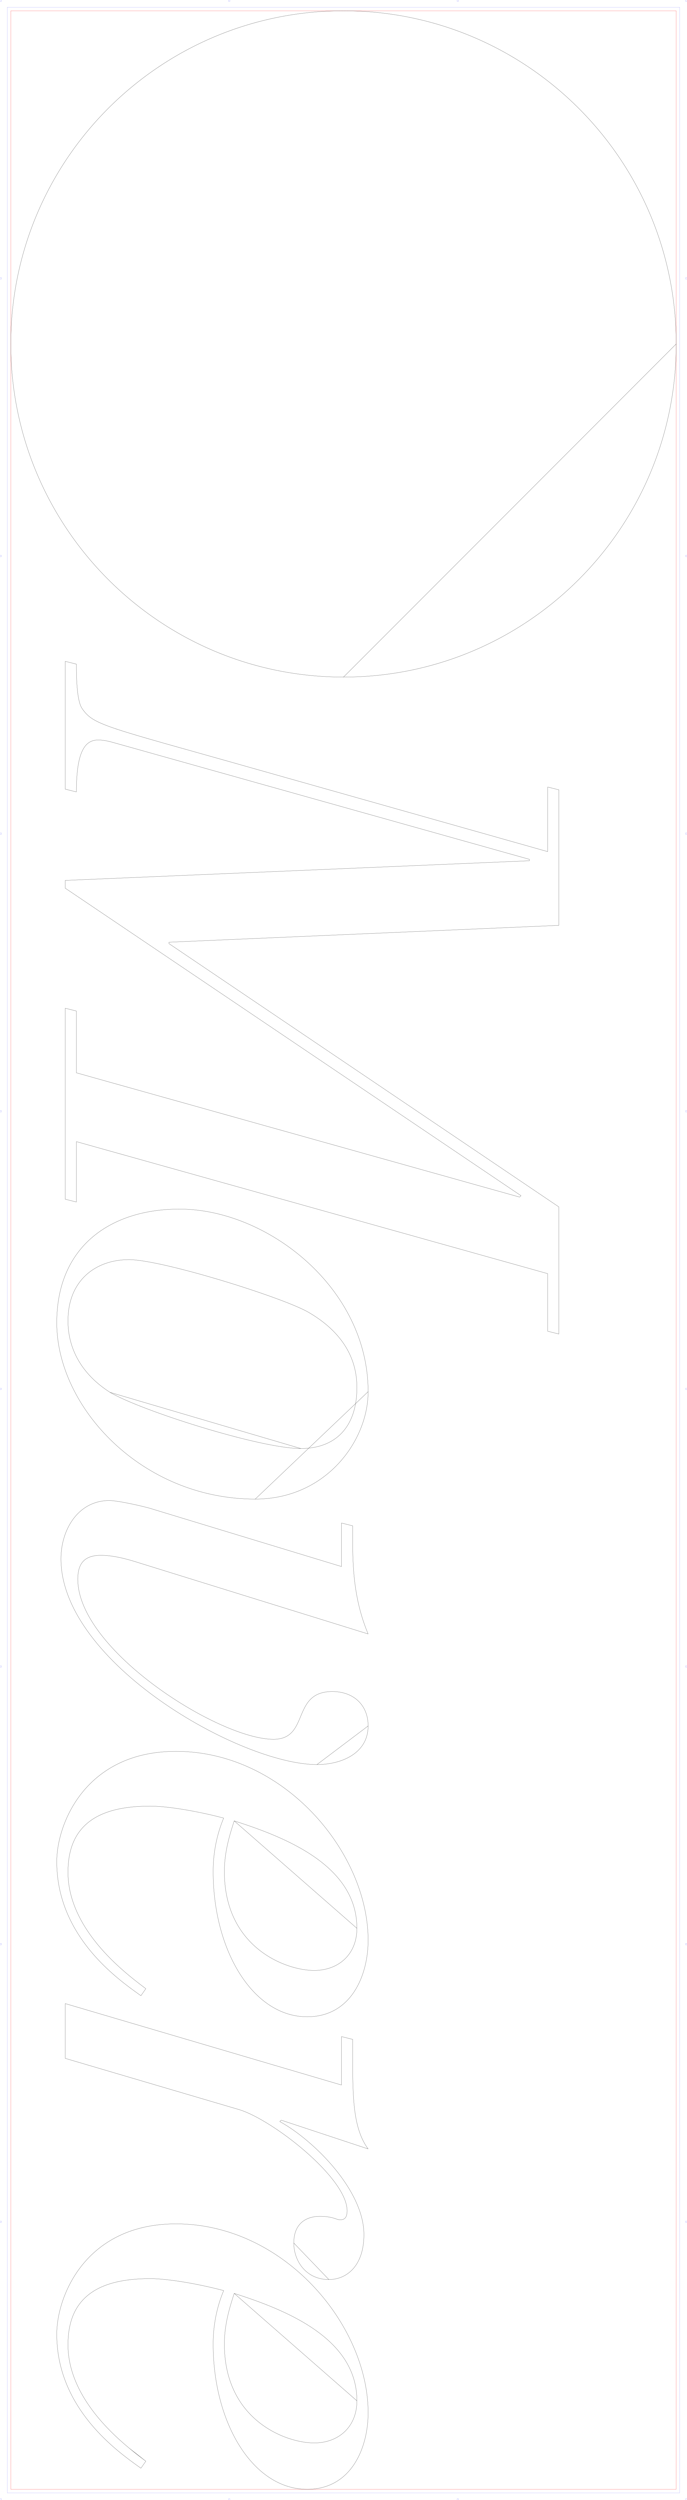 <?xml version="1.0" encoding="utf-8" ?>
<svg baseProfile="full" height="3506.899mm" version="1.1" viewBox="32.02,32.022,964.882,3506.899" width="964.882mm" xmlns="http://www.w3.org/2000/svg" xmlns:ev="http://www.w3.org/2001/xml-events" xmlns:xlink="http://www.w3.org/1999/xlink"><defs /><path d="M 981.758,47.166 L 981.758,3523.779 M 981.758,3523.779 L 47.163,3523.779 M 47.163,3523.779 L 47.163,47.166 M 47.163,47.166 L 981.758,47.166 Z" fill="none" stroke="red" stroke-width="0.2" /><path d="M 981.759,514.471 C 981.759,256.386 772.543,47.166 514.461,47.166 M 514.461,47.166 C 256.379,47.166 47.163,256.386 47.163,514.471 M 47.163,514.471 C 47.163,772.557 256.379,981.776 514.461,981.776 M 514.461,981.776 C 772.543,981.776 981.759,772.557 981.759,514.471 Z" fill="none" stroke="black" stroke-width="0.2" /><path d="M 360.934,3248.972 C 356.009,3264.732 347.144,3290.341 347.144,3319.89 M 347.144,3319.89 C 347.144,3426.268 432.836,3458.772 473.221,3458.772 M 473.221,3458.772 C 507.695,3458.772 533.304,3436.118 533.304,3399.673 M 533.304,3399.673 C 533.304,3311.026 431.852,3271.628 360.934,3248.972 Z" fill="none" stroke="black" stroke-width="0.2" /><path d="M 236.827,3484.381 L 229.932,3494.231 M 229.932,3494.231 C 225.638,3491.122 219.964,3487.121 213.396,3482.205 M 213.396,3482.205 L 213.396,3482.186 M 213.396,3482.186 C 176.415,3454.388 111.735,3397.303 111.735,3306.101 M 111.735,3306.101 C 111.735,3263.475 137.673,3189.85 213.386,3162.291 M 213.386,3162.291 L 213.386,3162.286 M 213.386,3162.286 C 232.142,3155.459 253.954,3151.459 279.181,3151.459 M 279.181,3151.459 C 291.365,3151.459 303.332,3152.375 315.057,3154.122 M 315.057,3154.122 L 315.057,3154.124 M 315.057,3154.124 C 449.099,3174.135 549.063,3303.19 549.063,3416.418 M 549.063,3416.418 C 549.063,3465.667 525.425,3523.78 463.37,3523.78 M 463.37,3523.78 C 387.528,3523.78 331.384,3431.193 331.384,3319.89 M 331.384,3319.89 C 331.384,3294.281 336.309,3268.671 346.158,3245.033 M 346.158,3245.033 C 335.938,3242.343 325.423,3239.873 315.057,3237.704 M 315.057,3237.704 L 315.036,3237.704 M 315.036,3237.704 C 287.385,3231.932 260.637,3228.289 242.737,3228.289 M 242.737,3228.289 C 232.54,3228.289 222.707,3228.797 213.396,3229.932 M 213.396,3229.932 L 213.374,3229.932 M 213.374,3229.932 C 163.207,3236.037 127.495,3260.25 127.495,3320.877 M 127.495,3320.877 C 127.495,3386.175 179.588,3438.011 213.396,3466.007 M 213.396,3466.007 L 213.396,3466.015 M 213.396,3466.015 C 223.438,3474.332 231.863,3480.545 236.827,3484.381 Z" fill="none" stroke="black" stroke-width="0.2" /><path d="M 493.904,3229.546 C 519.515,3229.546 543.154,3209.847 543.154,3166.506 M 543.154,3166.506 C 543.154,3104.454 473.221,3034.521 424.958,3007.927 M 424.958,3007.927 L 426.927,3005.957 M 426.927,3005.957 L 549.063,3046.34 M 549.063,3046.34 C 529.363,3019.746 527.393,2979.362 527.393,2929.128 M 527.393,2929.128 L 527.393,2892.685 M 527.393,2892.685 L 511.634,2888.745 M 511.634,2888.745 L 511.634,2956.708 M 511.634,2956.708 L 123.555,2842.45 M 123.555,2842.45 L 123.555,2919.28 M 123.555,2919.28 L 367.829,2991.182 M 367.829,2991.182 C 414.121,3004.972 519.515,3086.725 519.515,3133.017 M 519.515,3133.017 C 519.515,3141.883 516.56,3145.822 509.665,3145.822 M 509.665,3145.822 C 504.74,3145.822 499.814,3140.898 481.1,3140.898 M 481.1,3140.898 C 463.37,3140.898 444.655,3149.762 444.655,3178.328 M 444.655,3178.328 C 444.655,3202.952 461.401,3229.546 493.904,3229.546 Z" fill="none" stroke="black" stroke-width="0.2" /><path d="M 360.934,2586.176 C 356.009,2601.935 347.144,2627.545 347.144,2657.094 M 347.144,2657.094 C 347.144,2763.472 432.836,2795.975 473.221,2795.975 M 473.221,2795.975 C 507.695,2795.975 533.304,2773.321 533.304,2736.877 M 533.304,2736.877 C 533.304,2648.229 431.852,2608.829 360.934,2586.176 Z" fill="none" stroke="black" stroke-width="0.2" /><path d="M 213.374,2567.135 C 163.207,2573.24 127.495,2597.454 127.495,2658.079 M 127.495,2658.079 C 127.495,2723.377 179.588,2775.214 213.396,2803.212 M 213.396,2803.212 L 213.396,2803.22 M 213.396,2803.22 C 223.438,2811.537 231.863,2817.749 236.827,2821.585 M 236.827,2821.585 L 229.932,2831.436 M 229.932,2831.436 C 225.638,2828.325 219.964,2824.324 213.396,2819.408 M 213.396,2819.408 L 213.396,2819.389 M 213.396,2819.389 C 176.415,2791.591 111.735,2734.506 111.735,2643.304 M 111.735,2643.304 C 111.735,2600.678 137.673,2527.054 213.386,2499.494 M 213.386,2499.494 L 213.386,2499.49 M 213.386,2499.49 C 232.142,2492.664 253.954,2488.663 279.181,2488.663 M 279.181,2488.663 C 291.365,2488.663 303.332,2489.579 315.057,2491.325 M 315.057,2491.325 L 315.057,2491.328 M 315.057,2491.328 C 449.099,2511.339 549.063,2640.394 549.063,2753.622 M 549.063,2753.622 C 549.063,2802.871 525.425,2860.983 463.37,2860.983 M 463.37,2860.983 C 387.528,2860.983 331.384,2768.396 331.384,2657.094 M 331.384,2657.094 C 331.384,2631.486 336.309,2605.875 346.158,2582.236 M 346.158,2582.236 C 335.938,2579.547 325.423,2577.077 315.057,2574.908 M 315.057,2574.908 L 315.036,2574.908 M 315.036,2574.908 C 287.385,2569.134 260.637,2565.491 242.737,2565.491 M 242.737,2565.491 C 232.54,2565.491 222.707,2566 213.396,2567.135 M 213.396,2567.135 L 213.374,2567.135 Z" fill="none" stroke="black" stroke-width="0.2" /><path d="M 549.063,2453.023 C 549.063,2423.473 528.378,2404.758 498.829,2404.758 M 498.829,2404.758 C 440.716,2404.758 467.312,2471.737 416.091,2471.737 M 416.091,2471.737 C 339.264,2471.737 141.284,2346.645 141.284,2247.163 M 141.284,2247.163 C 141.284,2224.509 151.134,2213.674 173.789,2213.674 M 173.789,2213.674 C 184.624,2213.674 200.383,2215.644 225.007,2223.523 M 225.007,2223.523 L 549.063,2323.99 M 549.063,2323.99 C 531.335,2281.637 527.393,2240.269 527.393,2197.914 M 527.393,2197.914 L 527.393,2172.306 M 527.393,2172.306 L 511.634,2168.365 M 511.634,2168.365 L 511.634,2229.433 M 511.634,2229.433 L 245.692,2148.665 M 245.692,2148.665 C 236.827,2145.711 198.414,2136.846 185.608,2136.846 M 185.608,2136.846 C 141.284,2136.846 117.645,2178.215 117.645,2218.598 M 117.645,2218.598 C 117.645,2364.375 369.799,2507.195 477.161,2507.195 M 477.161,2507.195 C 511.634,2507.195 549.063,2491.436 549.063,2453.023 Z" fill="none" stroke="black" stroke-width="0.2" /><path d="M 454.507,2063.891 C 502.77,2063.891 533.304,2034.342 533.304,1978.199 M 533.304,1978.199 C 533.304,1927.965 502.77,1894.476 465.34,1872.807 M 465.34,1872.807 C 429.881,1852.123 259.481,1798.933 213.189,1798.933 M 213.189,1798.933 C 165.909,1798.933 127.495,1828.483 127.495,1884.625 M 127.495,1884.625 C 127.495,1945.695 172.805,1976.229 186.594,1985.093 M 186.594,1985.093 C 229.932,2010.704 397.378,2063.891 454.507,2063.891 Z" fill="none" stroke="black" stroke-width="0.2" /><path d="M 390.482,2134.809 C 230.917,2134.809 111.735,2005.778 111.735,1887.582 M 111.735,1887.582 C 111.735,1779.233 188.564,1728.015 284.106,1728.015 M 284.106,1728.015 C 407.227,1728.015 549.063,1838.333 549.063,1984.108 M 549.063,1984.108 C 549.063,2053.056 489.965,2134.809 390.482,2134.809 Z" fill="none" stroke="black" stroke-width="0.2" /><path d="M 139.314,1633.396 L 139.314,1718.103 M 139.314,1718.103 L 123.555,1714.164 M 123.555,1714.164 L 123.555,1446.251 M 123.555,1446.251 L 139.314,1450.19 M 139.314,1450.19 L 139.314,1536.869 M 139.314,1536.869 L 761.816,1711.209 M 761.816,1711.209 L 763.788,1709.24 M 763.788,1709.24 L 123.555,1277.821 M 123.555,1277.821 L 123.555,1266.985 M 123.555,1266.985 L 775.607,1239.406 M 775.607,1239.406 L 775.607,1237.436 M 775.607,1237.436 L 192.504,1073.93 M 192.504,1073.93 C 185.608,1071.96 177.73,1069.991 169.848,1069.991 M 169.848,1069.991 C 151.134,1069.991 139.314,1086.735 139.314,1142.88 M 139.314,1142.88 L 123.555,1138.939 M 123.555,1138.939 L 123.555,959.674 M 123.555,959.674 L 139.314,963.613 M 139.314,963.613 C 139.314,977.403 139.314,1013.847 147.195,1025.668 M 147.195,1025.668 C 161.969,1047.336 175.758,1050.291 337.294,1095.6 M 337.294,1095.6 L 801.217,1226.601 M 801.217,1226.601 L 801.217,1135.984 M 801.217,1135.984 L 816.976,1139.924 M 816.976,1139.924 L 816.976,1330.024 M 816.976,1330.024 L 269.332,1353.665 M 269.332,1353.665 L 269.332,1355.633 M 269.332,1355.633 L 816.976,1724.999 M 816.976,1724.999 L 816.976,1903.279 M 816.976,1903.279 L 801.217,1899.338 M 801.217,1899.338 L 801.217,1818.571 M 801.217,1818.571 L 139.314,1633.396 Z" fill="none" stroke="black" stroke-width="0.2" /><rect fill="none" height="3486.616" stroke="blue" stroke-width="0.1" width="944.597" x="42.163" y="42.166" /><rect fill="none" height="2.001" stroke="blue" stroke-width="0.1" width="2.001" x="32.02" y="32.022" /><rect fill="none" height="2.001" stroke="blue" stroke-width="0.1" width="2.001" x="994.901" y="32.022" /><rect fill="none" height="2.001" stroke="blue" stroke-width="0.1" width="2.001" x="32.02" y="3536.92" /><rect fill="none" height="2.001" stroke="blue" stroke-width="0.1" width="2.001" x="994.901" y="3536.92" /><rect fill="none" height="2.001" stroke="blue" stroke-width="0.1" width="2.001" x="352.98" y="32.022" /><rect fill="none" height="2.001" stroke="blue" stroke-width="0.1" width="2.001" x="352.98" y="3536.92" /><rect fill="none" height="2.001" stroke="blue" stroke-width="0.1" width="2.001" x="673.94" y="32.022" /><rect fill="none" height="2.001" stroke="blue" stroke-width="0.1" width="2.001" x="673.94" y="3536.92" /><rect fill="none" height="2.001" stroke="blue" stroke-width="0.1" width="2.001" x="32.02" y="421.455" /><rect fill="none" height="2.001" stroke="blue" stroke-width="0.1" width="2.001" x="994.901" y="421.455" /><rect fill="none" height="2.001" stroke="blue" stroke-width="0.1" width="2.001" x="32.02" y="810.888" /><rect fill="none" height="2.001" stroke="blue" stroke-width="0.1" width="2.001" x="994.901" y="810.888" /><rect fill="none" height="2.001" stroke="blue" stroke-width="0.1" width="2.001" x="32.02" y="1200.321" /><rect fill="none" height="2.001" stroke="blue" stroke-width="0.1" width="2.001" x="994.901" y="1200.321" /><rect fill="none" height="2.001" stroke="blue" stroke-width="0.1" width="2.001" x="32.02" y="1589.755" /><rect fill="none" height="2.001" stroke="blue" stroke-width="0.1" width="2.001" x="994.901" y="1589.755" /><rect fill="none" height="2.001" stroke="blue" stroke-width="0.1" width="2.001" x="32.02" y="1979.188" /><rect fill="none" height="2.001" stroke="blue" stroke-width="0.1" width="2.001" x="994.901" y="1979.188" /><rect fill="none" height="2.001" stroke="blue" stroke-width="0.1" width="2.001" x="32.02" y="2368.621" /><rect fill="none" height="2.001" stroke="blue" stroke-width="0.1" width="2.001" x="994.901" y="2368.621" /><rect fill="none" height="2.001" stroke="blue" stroke-width="0.1" width="2.001" x="32.02" y="2758.054" /><rect fill="none" height="2.001" stroke="blue" stroke-width="0.1" width="2.001" x="994.901" y="2758.054" /><rect fill="none" height="2.001" stroke="blue" stroke-width="0.1" width="2.001" x="32.02" y="3147.487" /><rect fill="none" height="2.001" stroke="blue" stroke-width="0.1" width="2.001" x="994.901" y="3147.487" /></svg>